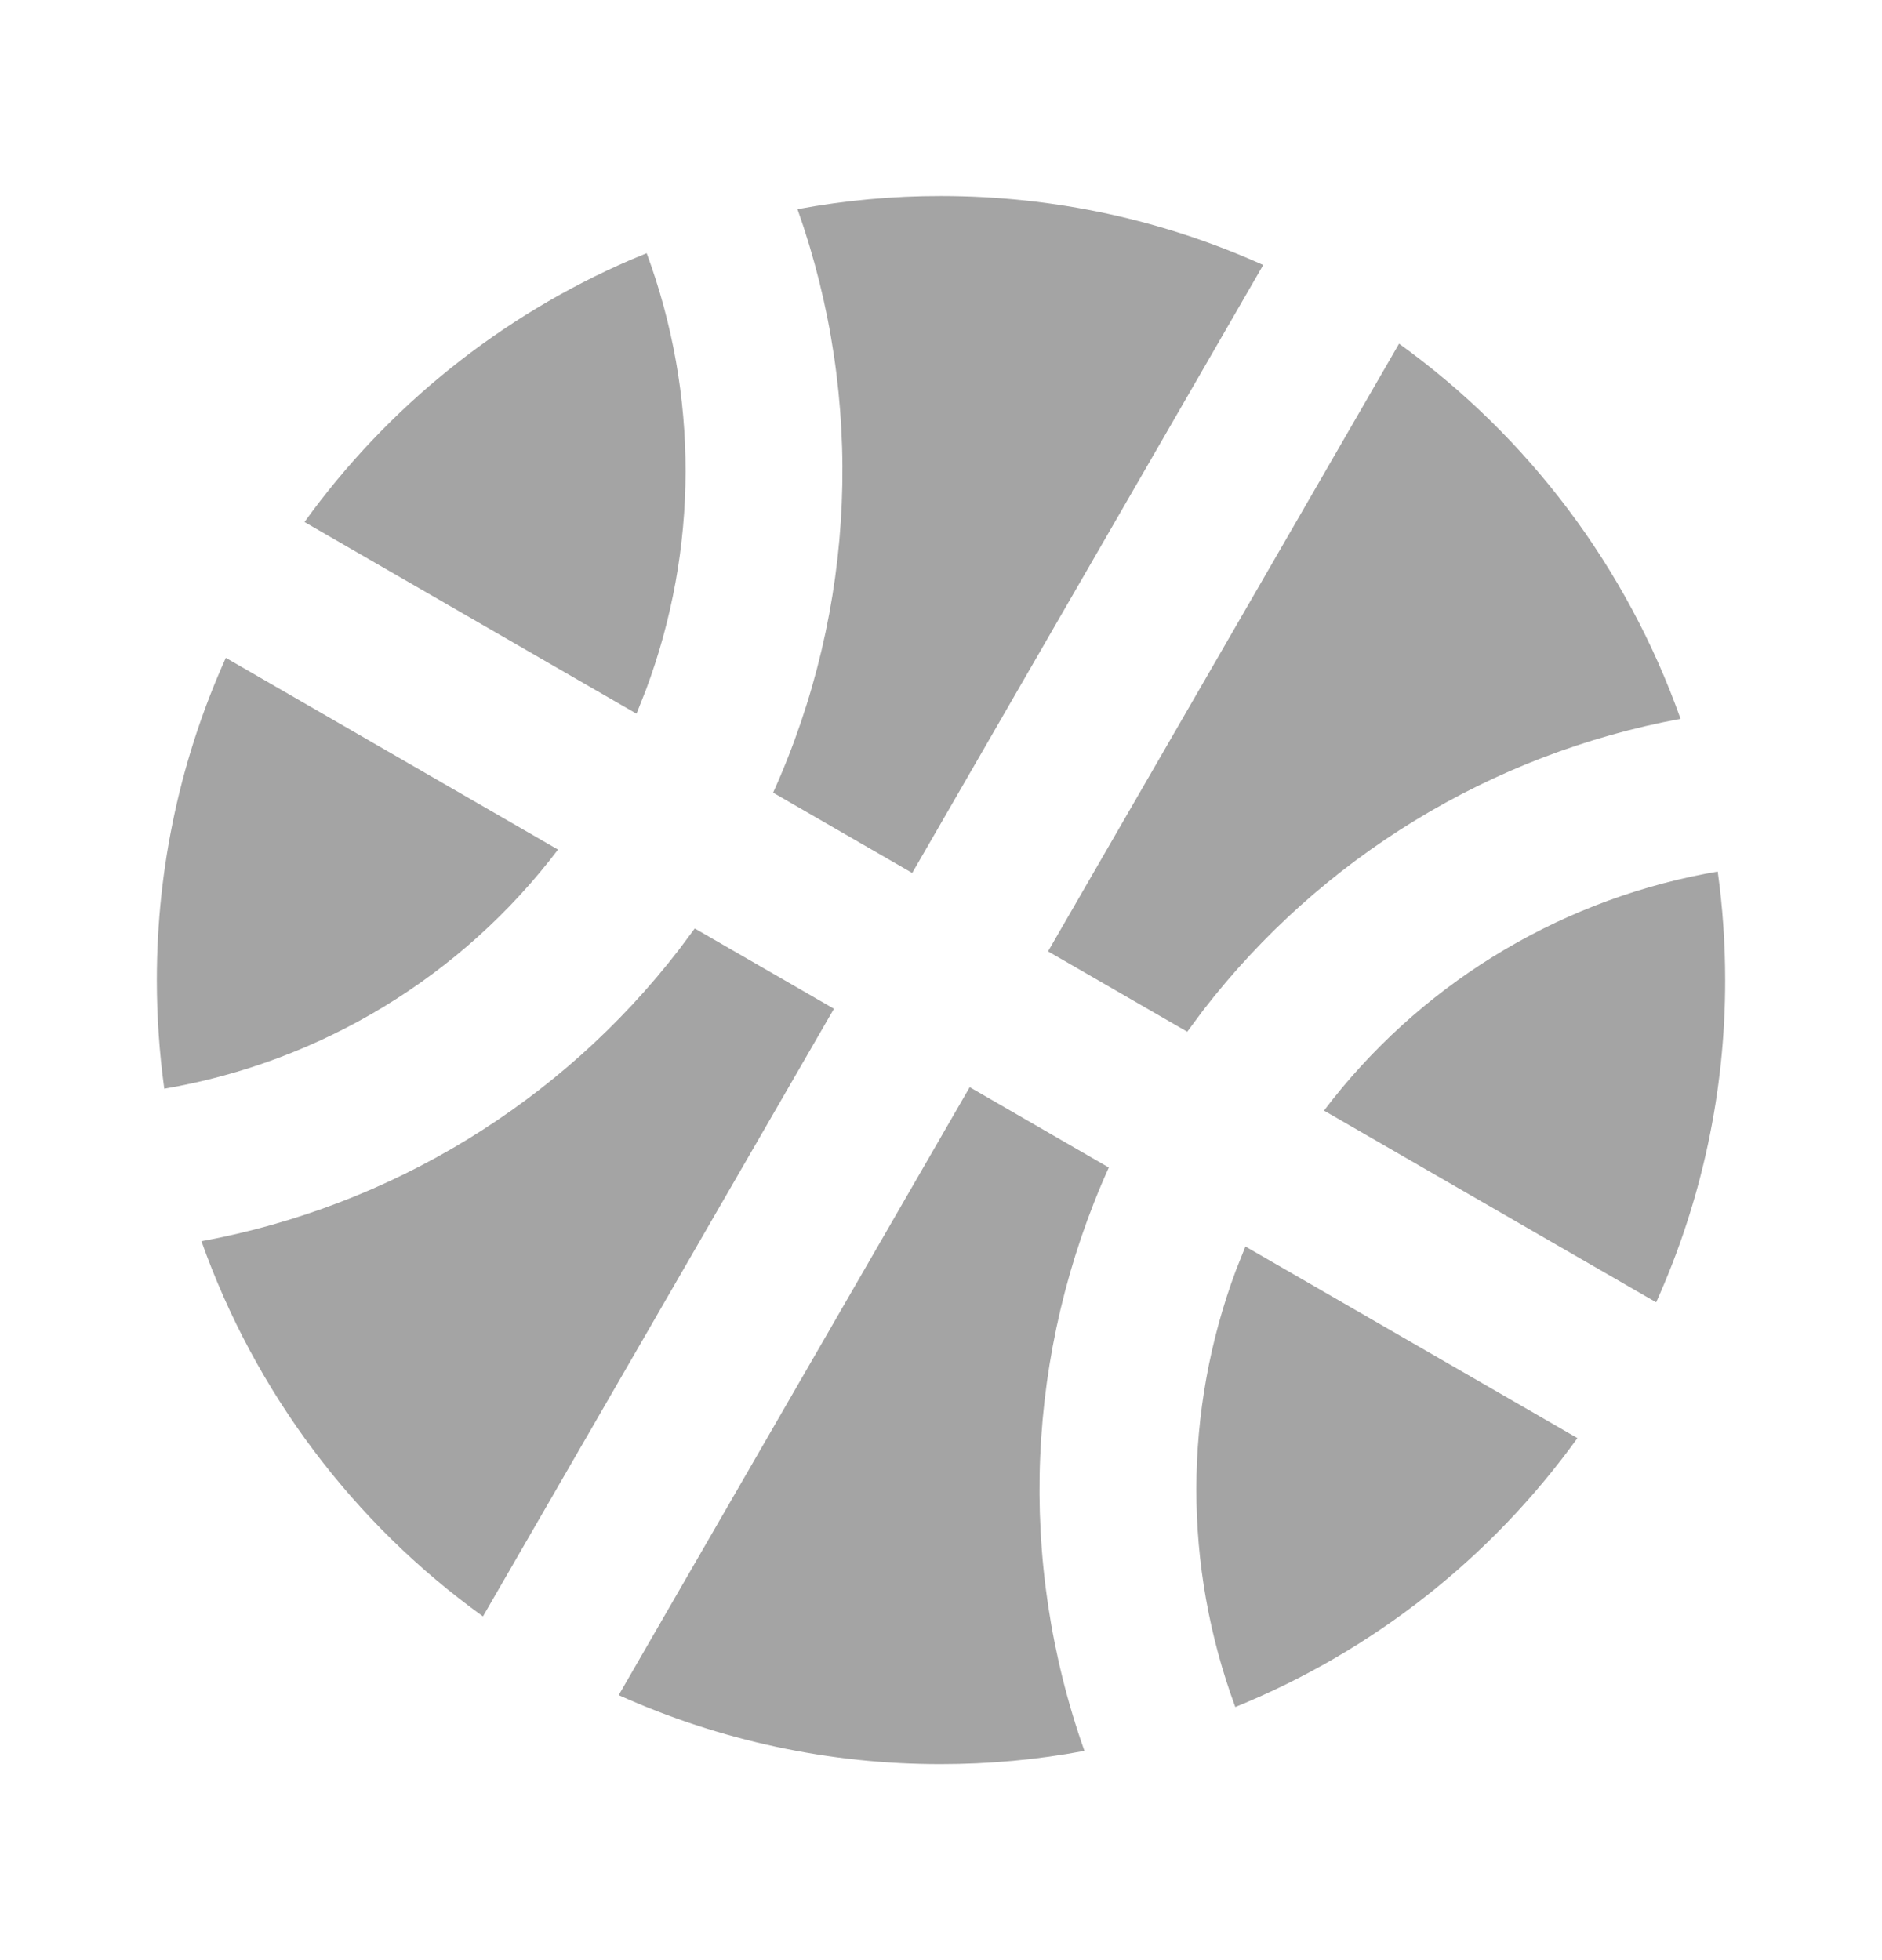 <svg width="24" height="25" viewBox="0 0 24 25" fill="none" xmlns="http://www.w3.org/2000/svg">
<g clip-path="url(#clip0_174_40)">
<path d="M12.366 13.866L14.14 14.891C13.081 17.238 12.969 19.904 13.829 22.331C13.226 22.444 12.613 22.5 11.999 22.5C10.583 22.502 9.181 22.202 7.89 21.62L12.366 13.866ZM15.882 15.898L20.116 18.342C19.013 19.873 17.501 21.062 15.753 21.772C15.088 19.974 15.091 17.998 15.761 16.202L15.882 15.898ZM8.86 11.842L10.635 12.866L6.159 20.616C4.503 19.424 3.251 17.754 2.569 15.831C4.985 15.385 7.152 14.063 8.654 12.118L8.86 11.842ZM21.905 11.116C21.968 11.569 22 12.031 22 12.5C22.002 13.917 21.702 15.318 21.12 16.61L16.884 14.165C18.077 12.591 19.81 11.515 21.75 11.144L21.905 11.116ZM2.881 8.391L7.116 10.836C5.89 12.453 4.095 13.544 2.095 13.886C2.032 13.427 2 12.964 2 12.5C2 11.035 2.315 9.644 2.88 8.39L2.881 8.391ZM17.841 4.383C19.497 5.576 20.749 7.245 21.431 9.168C19.014 9.615 16.848 10.938 15.345 12.883L15.14 13.159L13.365 12.134L17.841 4.384V4.383ZM11.999 2.5C13.464 2.5 14.855 2.815 16.109 3.38L11.633 11.134L9.859 10.11C10.919 7.762 11.03 5.096 10.17 2.668C10.773 2.556 11.386 2.499 11.999 2.5ZM8.247 3.23C8.911 5.028 8.908 7.005 8.237 8.8L8.117 9.103L3.883 6.658C4.943 5.187 6.382 4.031 8.047 3.312L8.247 3.229V3.23Z" fill="#A4A4A4"/>
</g>
<defs>
<clipPath id="clip0_174_40">
<rect width="24" height="24" fill="white" transform="translate(0 0.5)"/>
</clipPath>
</defs>
</svg>
